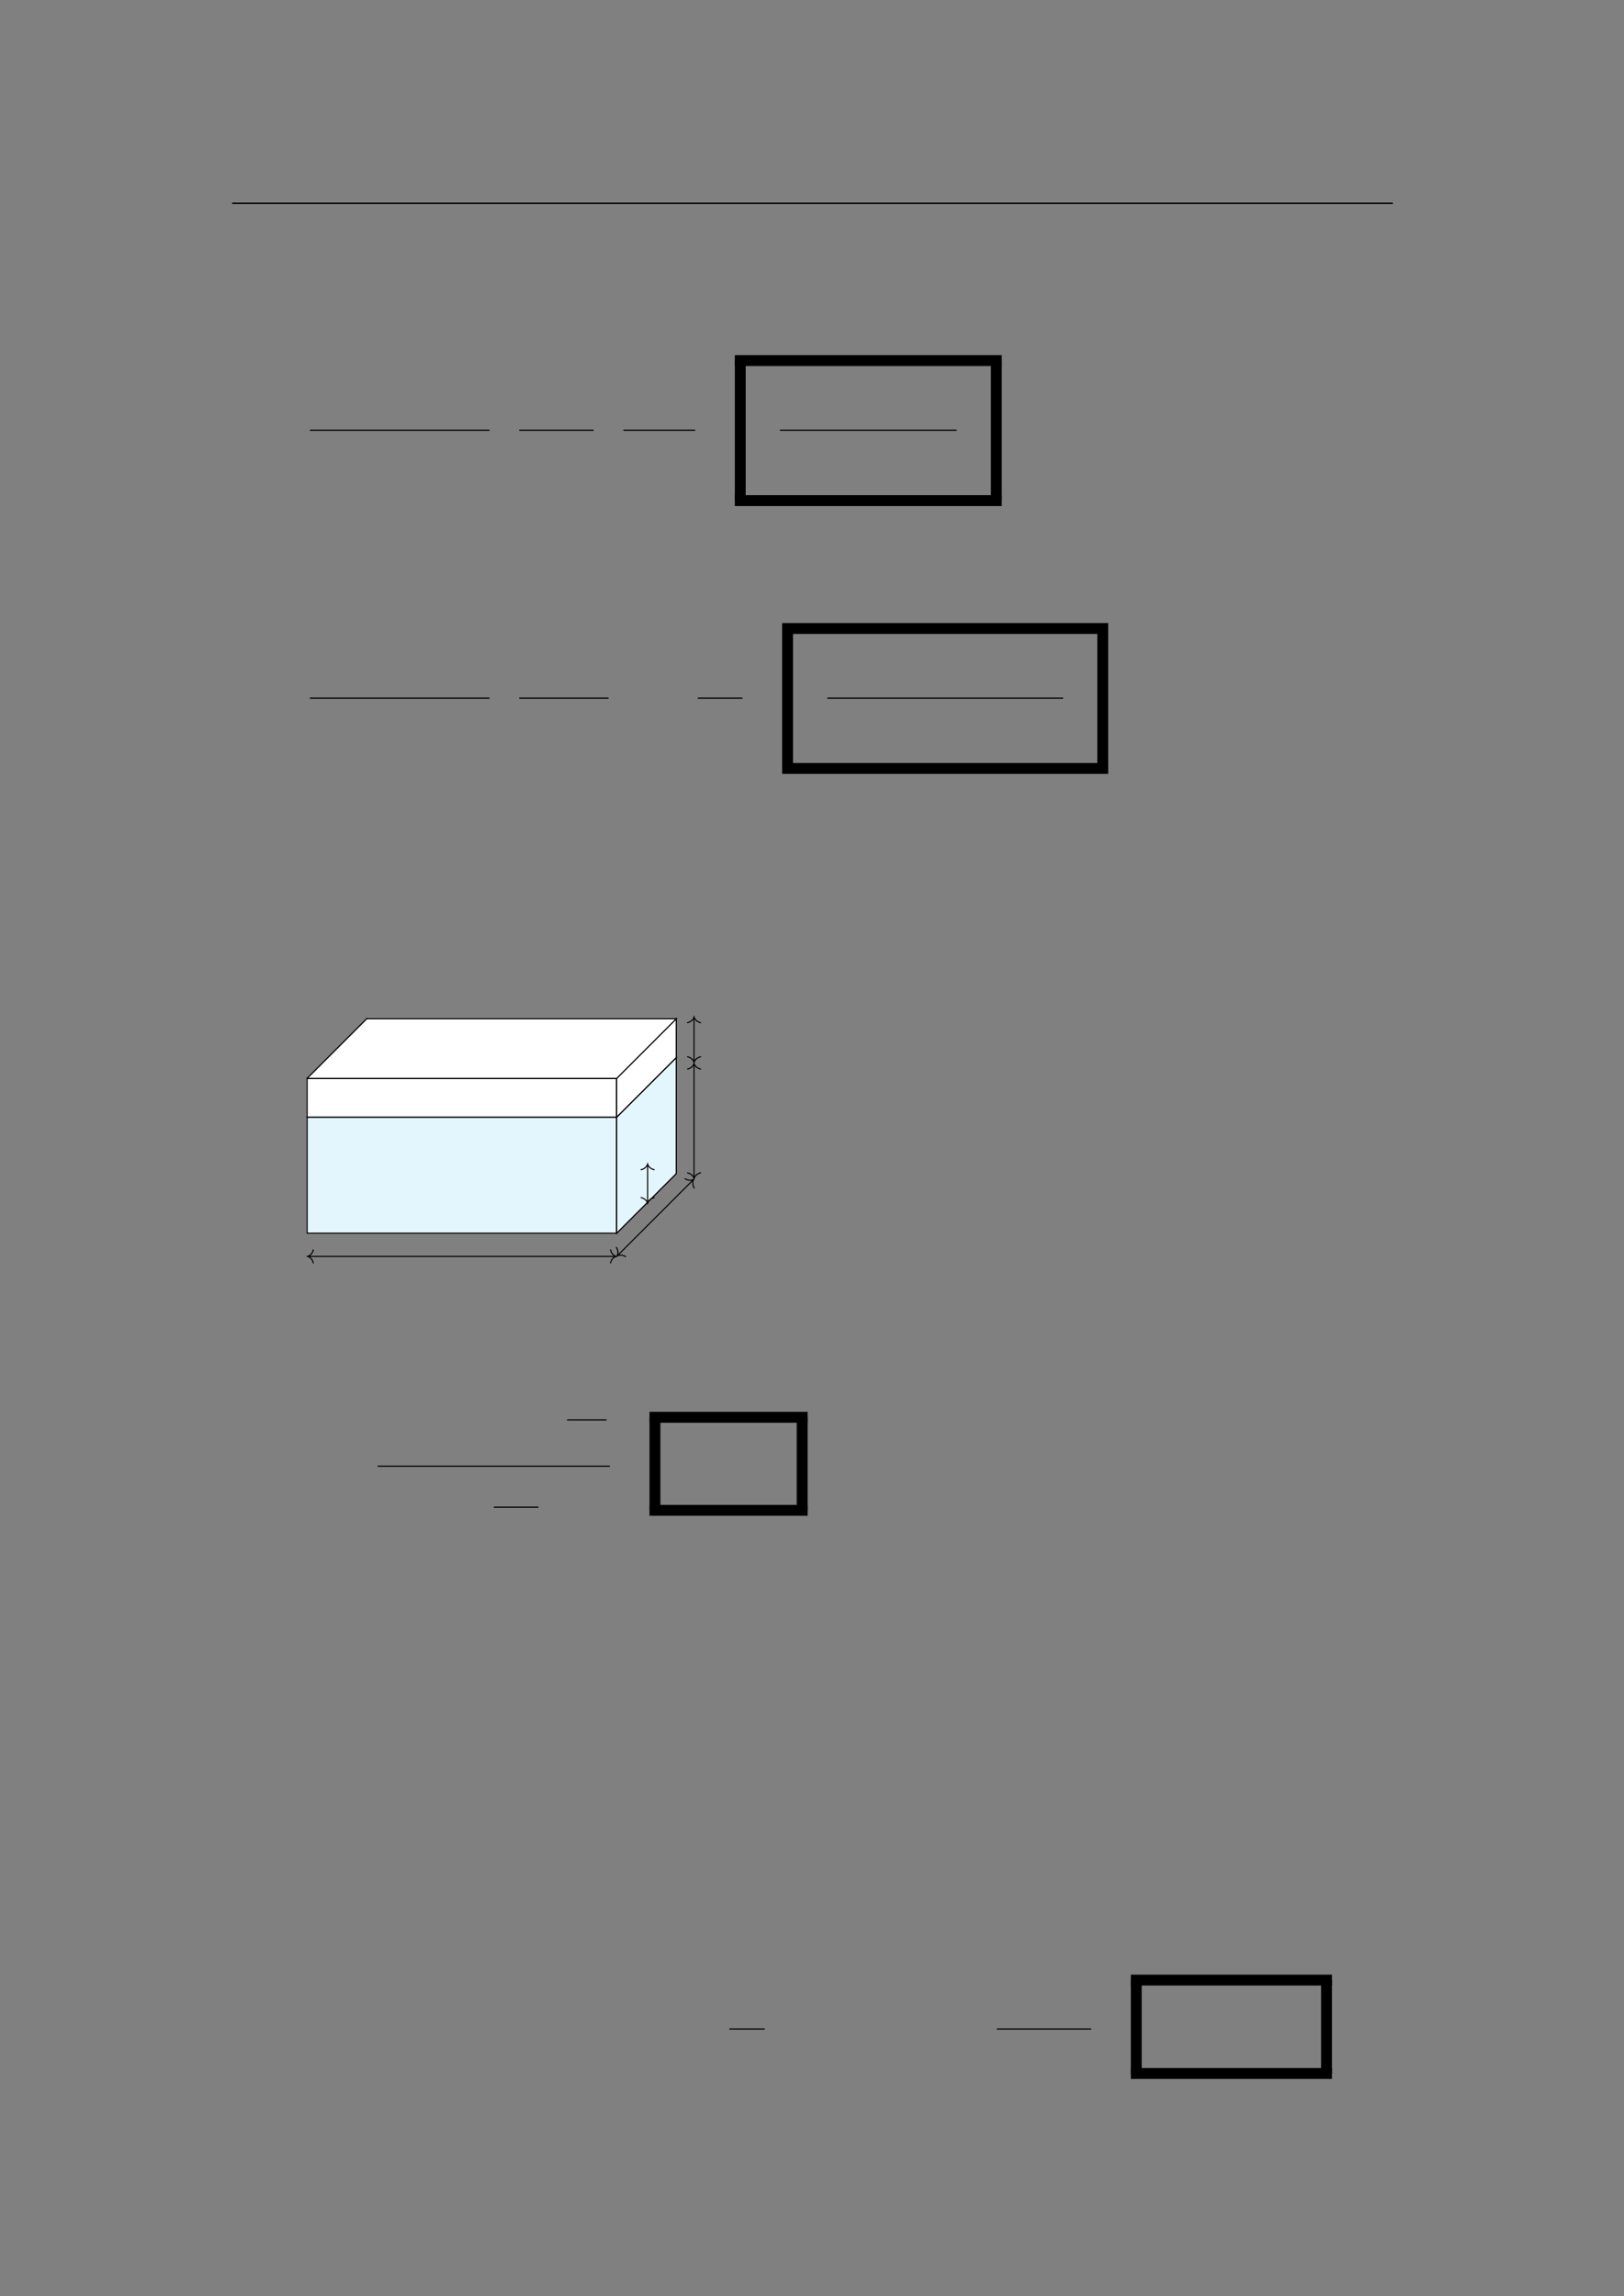 <svg xmlns="http://www.w3.org/2000/svg" xmlns:xlink="http://www.w3.org/1999/xlink" id="body_342" preserveAspectRatio="xMinYMin meet" viewBox="0 0 793 1121"><rect x="0" y="0" width="793" height="1121" fill="#808080" stroke="none"/><defs><clipPath id="1"><path id="" clip-rule="evenodd" transform="matrix(1 0 0 1 0 0)" d="M0 841L0 -0.89L0 -0.89L595.276 -0.89L595.276 -0.89L595.276 841L595.276 841L0 841z" /></clipPath></defs><g transform="matrix(1.333 0 0 1.333 0 0)"><g clip-path="url(#1)"><path id="34" transform="matrix(1 0 0 -1 0 841)" d="M85.039 766.564L510.236 766.564" stroke="#000000" stroke-width="0.498" fill="none" /><path id="152" transform="matrix(1 0 0 -1 0 841)" d="M113.508 683.421L179.322 683.421" stroke="#000000" stroke-width="0.436" fill="none" /><path id="165" transform="matrix(1 0 0 -1 0 841)" d="M190.197 683.421L217.47 683.421" stroke="#000000" stroke-width="0.436" fill="none" /><path id="177" transform="matrix(1 0 0 -1 0 841)" d="M228.346 683.421L254.659 683.421" stroke="#000000" stroke-width="0.436" fill="none" /><path id="194" transform="matrix(1 0 0 -1 0 841)" d="M285.697 683.421L350.443 683.421" stroke="#000000" stroke-width="0.436" fill="none" /><path id="198" transform="matrix(1 0 0 -1 0 841)" d="M269.178 706.928L366.962 706.928L366.962 710.913L269.178 710.913z" stroke="none" fill="#000000" fill-rule="nonzero" /><path id="199" transform="matrix(1 0 0 -1 0 841)" d="M269.178 657.653L273.163 657.653L273.163 708.92L269.178 708.92z" stroke="none" fill="#000000" fill-rule="nonzero" /><path id="200" transform="matrix(1 0 0 -1 0 841)" d="M362.977 657.653L366.962 657.653L366.962 708.92L362.977 708.92z" stroke="none" fill="#000000" fill-rule="nonzero" /><path id="201" transform="matrix(1 0 0 -1 0 841)" d="M269.178 655.661L366.962 655.661L366.962 659.646L269.178 659.646z" stroke="none" fill="#000000" fill-rule="nonzero" /><path id="311" transform="matrix(1 0 0 -1 0 841)" d="M113.508 585.308L179.322 585.308" stroke="#000000" stroke-width="0.436" fill="none" /><path id="328" transform="matrix(1 0 0 -1 0 841)" d="M190.197 585.308L222.924 585.308" stroke="#000000" stroke-width="0.436" fill="none" /><path id="346" transform="matrix(1 0 0 -1 0 841)" d="M255.618 585.308L271.981 585.308" stroke="#000000" stroke-width="0.436" fill="none" /><path id="366" transform="matrix(1 0 0 -1 0 841)" d="M303.021 585.308L389.432 585.308" stroke="#000000" stroke-width="0.436" fill="none" /><path id="370" transform="matrix(1 0 0 -1 0 841)" d="M286.502 608.816L405.951 608.816L405.951 612.801L286.502 612.801z" stroke="none" fill="#000000" fill-rule="nonzero" /><path id="371" transform="matrix(1 0 0 -1 0 841)" d="M286.502 559.541L290.487 559.541L290.487 610.808L286.502 610.808z" stroke="none" fill="#000000" fill-rule="nonzero" /><path id="372" transform="matrix(1 0 0 -1 0 841)" d="M401.966 559.541L405.951 559.541L405.951 610.808L401.966 610.808z" stroke="none" fill="#000000" fill-rule="nonzero" /><path id="373" transform="matrix(1 0 0 -1 0 841)" d="M286.502 557.548L405.951 557.548L405.951 561.533L286.502 561.533z" stroke="none" fill="#000000" fill-rule="nonzero" /><path id="585" transform="matrix(1 0 0 -1 0 841)" d="M225.897 431.845L112.51 431.845L112.51 431.845L112.51 389.324L112.51 389.324L225.897 389.324z" stroke="#000000" stroke-width="0.399" fill="#E3F5FD" fill-rule="nonzero" /><path id="586" transform="matrix(1 0 0 -1 0 841)" d="M225.897 431.845L247.724 453.671L247.724 453.671L247.724 411.151L247.724 411.151L225.897 389.324z" stroke="#000000" stroke-width="0.399" fill="#FFFFFF" fill-rule="nonzero" /><path id="587" transform="matrix(1 0 0 -1 0 841)" d="M225.897 431.845L247.724 453.671L247.724 453.671L247.724 411.151L247.724 411.151L225.897 389.324z" stroke="#000000" stroke-width="0.399" fill="#E3F5FD" fill-rule="nonzero" /><path id="588" transform="matrix(1 0 0 -1 0 841)" d="M112.51 446.018L134.337 467.845L134.337 467.845L134.337 453.671L134.337 453.671L112.51 431.845z" stroke="#000000" stroke-width="0.399" fill="none" /><path id="589" transform="matrix(1 0 0 -1 0 841)" d="M225.897 431.845L112.51 431.845L112.51 431.845L134.337 453.671L134.337 453.671L247.724 453.671z" stroke="#000000" stroke-width="0.399" fill="none" /><path id="590" transform="matrix(1 0 0 -1 0 841)" d="M225.897 446.018L112.51 446.018L112.51 446.018L112.51 431.845L112.51 431.845L225.897 431.845z" stroke="#000000" stroke-width="0.399" fill="#FFFFFF" fill-rule="nonzero" /><path id="591" transform="matrix(1 0 0 -1 0 841)" d="M225.897 446.018L247.724 467.845L247.724 467.845L247.724 453.671L247.724 453.671L225.897 431.845z" stroke="#000000" stroke-width="0.399" fill="#FFFFFF" fill-rule="nonzero" /><path id="592" transform="matrix(1 0 0 -1 0 841)" d="M225.897 446.018L247.724 467.845L247.724 467.845L247.724 453.671L247.724 453.671L225.897 431.845z" stroke="#000000" stroke-width="0.399" fill="#FFFFFF" fill-rule="nonzero" /><path id="593" transform="matrix(1 0 0 -1 0 841)" d="M225.897 446.018L112.51 446.018L112.51 446.018L134.337 467.845L134.337 467.845L247.724 467.845z" stroke="#000000" stroke-width="0.399" fill="#FFFFFF" fill-rule="nonzero" /><path id="594" transform="matrix(1 0 0 -1 0 841)" d="M112.908 380.82L225.499 380.82" stroke="#000000" stroke-width="0.399" fill="none" /><path id="595" transform="matrix(1 0 0 -1 0 841)" d="M114.781 378.429C 114.403 379.864 113.559 380.541 112.709 380.82C 113.559 381.099 114.403 381.777 114.781 383.211" stroke="#000000" stroke-width="0.399" stroke-linecap="round" fill="none" /><path id="596" transform="matrix(1 0 0 -1 0 841)" d="M223.625 383.211C 224.004 381.777 224.848 381.099 225.698 380.82C 224.848 380.541 224.004 379.864 223.625 378.429" stroke="#000000" stroke-width="0.399" stroke-linecap="round" fill="none" /><path id="604" transform="matrix(1 0 0 -1 0 841)" d="M254.244 409.566L254.244 451.289" stroke="#000000" stroke-width="0.399" fill="none" /><path id="605" transform="matrix(1 0 0 -1 0 841)" d="M256.635 411.439C 255.2 411.06 254.523 410.216 254.244 409.366C 253.965 410.216 253.287 411.06 251.853 411.439" stroke="#000000" stroke-width="0.399" stroke-linecap="round" fill="none" /><path id="606" transform="matrix(1 0 0 -1 0 841)" d="M251.853 449.416C 253.287 449.794 253.965 450.638 254.244 451.488C 254.523 450.638 255.2 449.794 256.635 449.416" stroke="#000000" stroke-width="0.399" stroke-linecap="round" fill="none" /><path id="629" transform="matrix(1 0 0 -1 0 841)" d="M237.236 400.495L237.236 414.438" stroke="#000000" stroke-width="0.399" fill="none" /><path id="630" transform="matrix(1 0 0 -1 0 841)" d="M239.627 402.368C 238.192 401.989 237.514 401.146 237.236 400.296C 236.957 401.146 236.279 401.989 234.845 402.368" stroke="#000000" stroke-width="0.399" stroke-linecap="round" fill="none" /><path id="631" transform="matrix(1 0 0 -1 0 841)" d="M234.845 412.565C 236.279 412.943 236.957 413.787 237.236 414.637C 237.514 413.787 238.192 412.943 239.627 412.565" stroke="#000000" stroke-width="0.399" stroke-linecap="round" fill="none" /><path id="651" transform="matrix(1 0 0 -1 0 841)" d="M254.244 468.297L254.244 452.086" stroke="#000000" stroke-width="0.399" fill="none" /><path id="652" transform="matrix(1 0 0 -1 0 841)" d="M251.853 466.424C 253.287 466.803 253.965 467.646 254.244 468.496C 254.523 467.646 255.2 466.803 256.635 466.424" stroke="#000000" stroke-width="0.399" stroke-linecap="round" fill="none" /><path id="653" transform="matrix(1 0 0 -1 0 841)" d="M256.635 453.959C 255.2 453.58 254.523 452.736 254.244 451.887C 253.965 452.736 253.287 453.58 251.853 453.959" stroke="#000000" stroke-width="0.399" stroke-linecap="round" fill="none" /><path id="665" transform="matrix(1 0 0 -1 0 841)" d="M253.962 408.885L226.179 381.102" stroke="#000000" stroke-width="0.399" fill="none" /><path id="666" transform="matrix(1 0 0 -1 0 841)" d="M250.947 409.252C 252.229 408.505 253.305 408.622 254.103 409.026C 253.699 408.228 253.582 407.152 254.328 405.87" stroke="#000000" stroke-width="0.398" stroke-linecap="round" fill="none" /><path id="667" transform="matrix(1 0 0 -1 0 841)" d="M229.194 380.736C 227.912 381.483 226.836 381.365 226.038 380.961C 226.442 381.759 226.559 382.835 225.812 384.117" stroke="#000000" stroke-width="0.398" stroke-linecap="round" fill="none" /><path id="741" transform="matrix(1 0 0 -1 0 841)" d="M207.711 320.944L222.209 320.944" stroke="#000000" stroke-width="0.436" fill="none" /><path id="747" transform="matrix(1 0 0 -1 0 841)" d="M138.347 303.99L223.404 303.99" stroke="#000000" stroke-width="0.436" fill="none" /><path id="756" transform="matrix(1 0 0 -1 0 841)" d="M180.876 288.979L197.239 288.979" stroke="#000000" stroke-width="0.436" fill="none" /><path id="766" transform="matrix(1 0 0 -1 0 841)" d="M237.925 319.899L295.845 319.899L295.845 323.884L237.925 323.884z" stroke="none" fill="#000000" fill-rule="nonzero" /><path id="767" transform="matrix(1 0 0 -1 0 841)" d="M237.925 287.812L241.91 287.812L241.91 321.892L237.925 321.892z" stroke="none" fill="#000000" fill-rule="nonzero" /><path id="768" transform="matrix(1 0 0 -1 0 841)" d="M291.86 287.812L295.845 287.812L295.845 321.892L291.86 321.892z" stroke="none" fill="#000000" fill-rule="nonzero" /><path id="769" transform="matrix(1 0 0 -1 0 841)" d="M237.925 285.819L295.845 285.819L295.845 289.804L237.925 289.804z" stroke="none" fill="#000000" fill-rule="nonzero" /><path id="1058" transform="matrix(1 0 0 -1 0 841)" d="M267.172 97.851L280.142 97.851" stroke="#000000" stroke-width="0.436" fill="none" /><path id="1081" transform="matrix(1 0 0 -1 0 841)" d="M365.172 97.851L399.721 97.851" stroke="#000000" stroke-width="0.436" fill="none" /><path id="1098" transform="matrix(1 0 0 -1 0 841)" d="M414.241 113.76L487.913 113.76L487.913 117.745L414.241 117.745z" stroke="none" fill="#000000" fill-rule="nonzero" /><path id="1099" transform="matrix(1 0 0 -1 0 841)" d="M414.241 81.552L418.226 81.552L418.226 115.752L414.241 115.752z" stroke="none" fill="#000000" fill-rule="nonzero" /><path id="1100" transform="matrix(1 0 0 -1 0 841)" d="M483.928 81.552L487.913 81.552L487.913 115.752L483.928 115.752z" stroke="none" fill="#000000" fill-rule="nonzero" /><path id="1101" transform="matrix(1 0 0 -1 0 841)" d="M414.241 79.56L487.913 79.56L487.913 83.545L414.241 83.545z" stroke="none" fill="#000000" fill-rule="nonzero" /></g></g></svg>